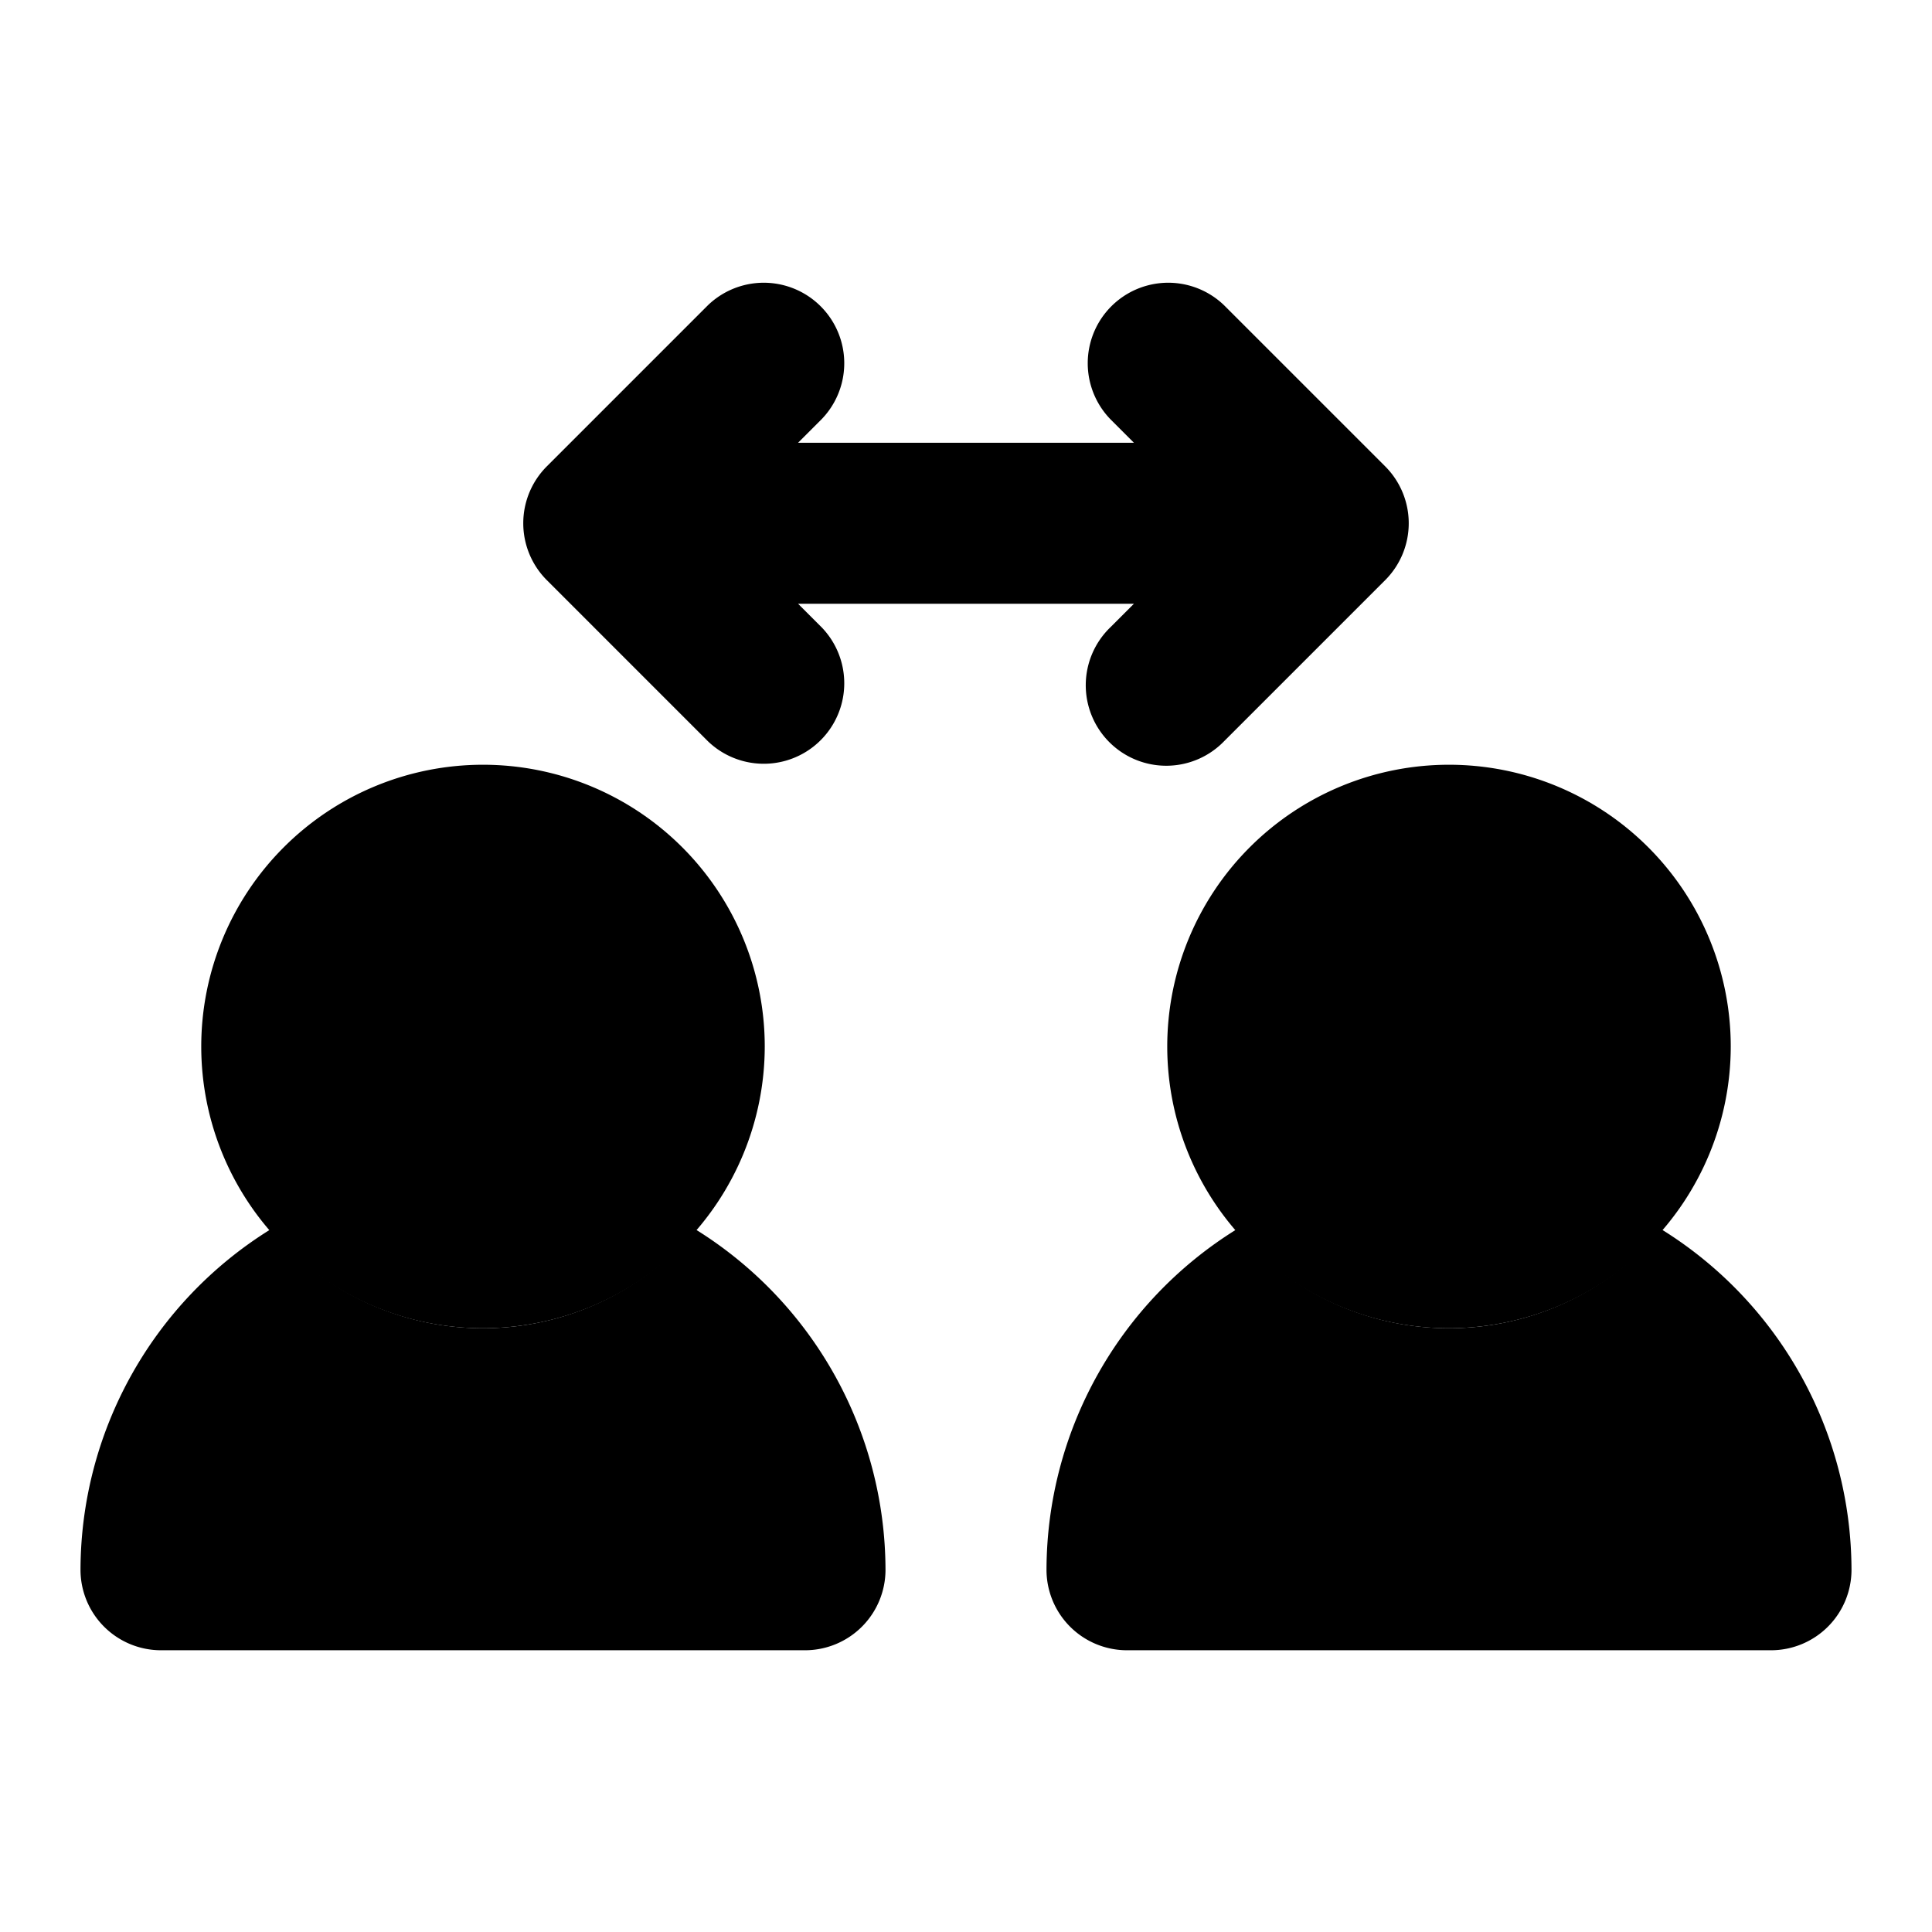 <svg xmlns="http://www.w3.org/2000/svg" data-name="Layer 1" viewBox="0 0 24 24"><path class="uim-quaternary" d="M6 16.5A3.5 3.5 0 1 1 9.5 13 3.504 3.504 0 0 1 6 16.5Z"/><path class="uim-tertiary" d="M8.64 15.272a3.452 3.452 0 0 1-5.28 0A4.988 4.988 0 0 0 1 19.5a1 1 0 0 0 1 1h8a1 1 0 0 0 1-1 4.988 4.988 0 0 0-2.36-4.228zM18 16.5a3.5 3.5 0 1 1 3.5-3.5 3.504 3.504 0 0 1-3.5 3.5z"/><path class="uim-secondary" d="M20.64 15.272a3.452 3.452 0 0 1-5.28 0A4.988 4.988 0 0 0 13 19.5a1 1 0 0 0 1 1h8a1 1 0 0 0 1-1 4.988 4.988 0 0 0-2.36-4.228Z"/><path class="uim-primary" d="m17.207 5.793-2-2a1 1 0 0 0-1.414 1.414l.293.293H9.914l.293-.293a1 1 0 0 0-1.414-1.414l-2 2a1 1 0 0 0 0 1.414l2 2a1 1 0 0 0 1.414-1.414L9.914 7.5h4.172l-.293.293a1 1 0 1 0 1.414 1.414l2-2a1 1 0 0 0 0-1.414Z"/></svg>